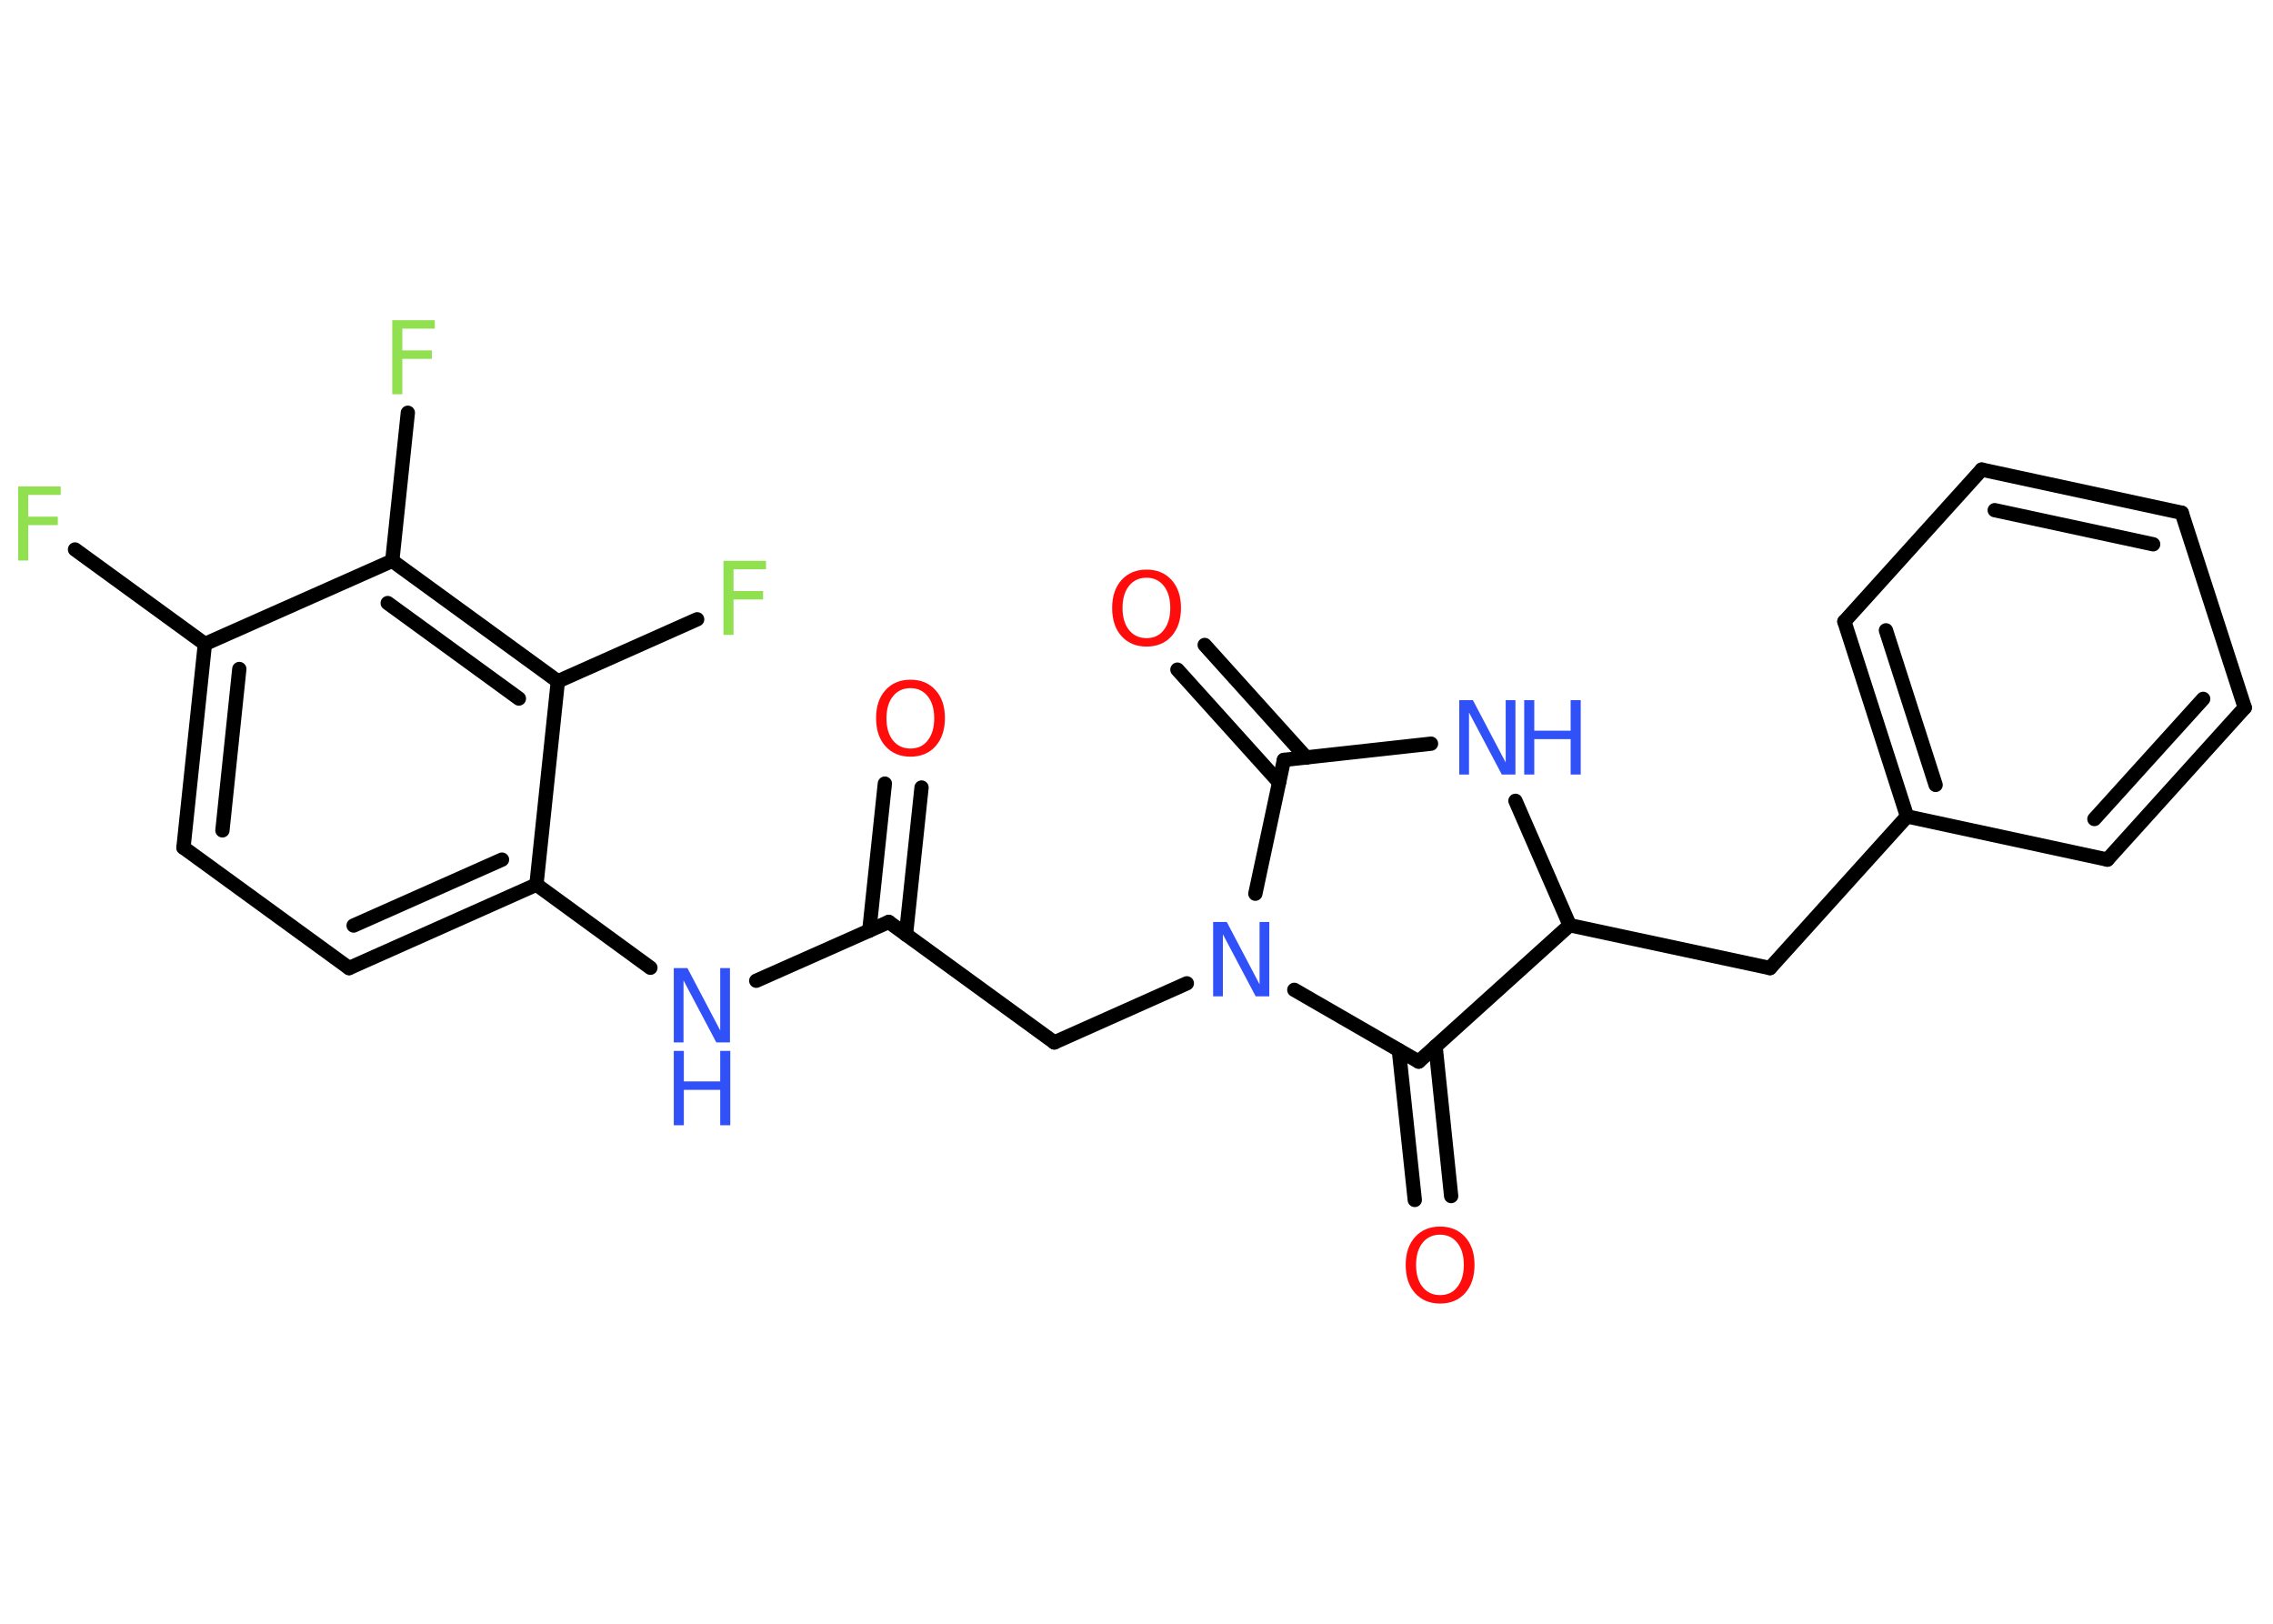 <?xml version='1.0' encoding='UTF-8'?>
<!DOCTYPE svg PUBLIC "-//W3C//DTD SVG 1.1//EN" "http://www.w3.org/Graphics/SVG/1.1/DTD/svg11.dtd">
<svg version='1.2' xmlns='http://www.w3.org/2000/svg' xmlns:xlink='http://www.w3.org/1999/xlink' width='70.0mm' height='50.0mm' viewBox='0 0 70.0 50.0'>
  <desc>Generated by the Chemistry Development Kit (http://github.com/cdk)</desc>
  <g stroke-linecap='round' stroke-linejoin='round' stroke='#000000' stroke-width='.44' fill='#3050F8'>
    <rect x='.0' y='.0' width='70.0' height='50.0' fill='#FFFFFF' stroke='none'/>
    <g id='mol1' class='mol'>
      <g id='mol1bnd1' class='bond'>
        <line x1='28.38' y1='24.25' x2='27.9' y2='28.78'/>
        <line x1='27.25' y1='24.13' x2='26.77' y2='28.66'/>
      </g>
      <line id='mol1bnd2' class='bond' x1='27.37' y1='28.39' x2='32.47' y2='32.1'/>
      <line id='mol1bnd3' class='bond' x1='32.47' y1='32.1' x2='36.55' y2='30.28'/>
      <line id='mol1bnd4' class='bond' x1='38.66' y1='27.52' x2='39.54' y2='23.4'/>
      <g id='mol1bnd5' class='bond'>
        <line x1='39.39' y1='24.09' x2='36.26' y2='20.62'/>
        <line x1='40.23' y1='23.33' x2='37.1' y2='19.86'/>
      </g>
      <line id='mol1bnd6' class='bond' x1='39.54' y1='23.4' x2='44.07' y2='22.9'/>
      <line id='mol1bnd7' class='bond' x1='46.67' y1='24.66' x2='48.34' y2='28.49'/>
      <line id='mol1bnd8' class='bond' x1='48.34' y1='28.49' x2='54.51' y2='29.81'/>
      <line id='mol1bnd9' class='bond' x1='54.51' y1='29.81' x2='58.73' y2='25.14'/>
      <g id='mol1bnd10' class='bond'>
        <line x1='56.8' y1='19.14' x2='58.73' y2='25.14'/>
        <line x1='58.08' y1='19.41' x2='59.61' y2='24.17'/>
      </g>
      <line id='mol1bnd11' class='bond' x1='56.8' y1='19.14' x2='61.03' y2='14.46'/>
      <g id='mol1bnd12' class='bond'>
        <line x1='67.19' y1='15.79' x2='61.03' y2='14.46'/>
        <line x1='66.31' y1='16.76' x2='61.43' y2='15.71'/>
      </g>
      <line id='mol1bnd13' class='bond' x1='67.19' y1='15.79' x2='69.13' y2='21.79'/>
      <g id='mol1bnd14' class='bond'>
        <line x1='64.9' y1='26.47' x2='69.13' y2='21.79'/>
        <line x1='64.5' y1='25.22' x2='67.85' y2='21.52'/>
      </g>
      <line id='mol1bnd15' class='bond' x1='58.73' y1='25.14' x2='64.9' y2='26.47'/>
      <line id='mol1bnd16' class='bond' x1='48.34' y1='28.49' x2='43.69' y2='32.69'/>
      <line id='mol1bnd17' class='bond' x1='39.86' y1='30.48' x2='43.69' y2='32.69'/>
      <g id='mol1bnd18' class='bond'>
        <line x1='44.21' y1='32.22' x2='44.69' y2='36.83'/>
        <line x1='43.08' y1='32.34' x2='43.57' y2='36.95'/>
      </g>
      <line id='mol1bnd19' class='bond' x1='27.37' y1='28.39' x2='23.29' y2='30.2'/>
      <line id='mol1bnd20' class='bond' x1='20.03' y1='29.8' x2='16.52' y2='27.24'/>
      <g id='mol1bnd21' class='bond'>
        <line x1='10.75' y1='29.81' x2='16.52' y2='27.24'/>
        <line x1='10.89' y1='28.5' x2='15.46' y2='26.47'/>
      </g>
      <line id='mol1bnd22' class='bond' x1='10.75' y1='29.81' x2='5.65' y2='26.1'/>
      <g id='mol1bnd23' class='bond'>
        <line x1='6.31' y1='19.83' x2='5.65' y2='26.1'/>
        <line x1='7.37' y1='20.6' x2='6.85' y2='25.57'/>
      </g>
      <line id='mol1bnd24' class='bond' x1='6.31' y1='19.83' x2='2.31' y2='16.92'/>
      <line id='mol1bnd25' class='bond' x1='6.31' y1='19.83' x2='12.08' y2='17.27'/>
      <line id='mol1bnd26' class='bond' x1='12.08' y1='17.27' x2='12.56' y2='12.71'/>
      <g id='mol1bnd27' class='bond'>
        <line x1='17.18' y1='20.98' x2='12.08' y2='17.27'/>
        <line x1='15.98' y1='21.51' x2='11.94' y2='18.57'/>
      </g>
      <line id='mol1bnd28' class='bond' x1='16.52' y1='27.24' x2='17.18' y2='20.98'/>
      <line id='mol1bnd29' class='bond' x1='17.18' y1='20.98' x2='21.47' y2='19.07'/>
      <path id='mol1atm1' class='atom' d='M28.04 21.19q-.34 .0 -.54 .25q-.2 .25 -.2 .68q.0 .43 .2 .68q.2 .25 .54 .25q.34 .0 .53 -.25q.2 -.25 .2 -.68q.0 -.43 -.2 -.68q-.2 -.25 -.53 -.25zM28.04 20.93q.48 .0 .77 .32q.29 .32 .29 .86q.0 .54 -.29 .87q-.29 .32 -.77 .32q-.48 .0 -.77 -.32q-.29 -.32 -.29 -.87q.0 -.54 .29 -.86q.29 -.32 .77 -.32z' stroke='none' fill='#FF0D0D'/>
      <path id='mol1atm4' class='atom' d='M37.36 28.39h.42l1.01 1.92v-1.92h.3v2.29h-.42l-1.01 -1.91v1.91h-.3v-2.29z' stroke='none'/>
      <path id='mol1atm6' class='atom' d='M35.31 17.79q-.34 .0 -.54 .25q-.2 .25 -.2 .68q.0 .43 .2 .68q.2 .25 .54 .25q.34 .0 .53 -.25q.2 -.25 .2 -.68q.0 -.43 -.2 -.68q-.2 -.25 -.53 -.25zM35.31 17.54q.48 .0 .77 .32q.29 .32 .29 .86q.0 .54 -.29 .87q-.29 .32 -.77 .32q-.48 .0 -.77 -.32q-.29 -.32 -.29 -.87q.0 -.54 .29 -.86q.29 -.32 .77 -.32z' stroke='none' fill='#FF0D0D'/>
      <g id='mol1atm7' class='atom'>
        <path d='M44.94 21.56h.42l1.01 1.92v-1.92h.3v2.29h-.42l-1.01 -1.91v1.91h-.3v-2.29z' stroke='none'/>
        <path d='M46.94 21.56h.31v.94h1.12v-.94h.31v2.29h-.31v-1.09h-1.12v1.09h-.31v-2.29z' stroke='none'/>
      </g>
      <path id='mol1atm17' class='atom' d='M44.35 38.02q-.34 .0 -.54 .25q-.2 .25 -.2 .68q.0 .43 .2 .68q.2 .25 .54 .25q.34 .0 .53 -.25q.2 -.25 .2 -.68q.0 -.43 -.2 -.68q-.2 -.25 -.53 -.25zM44.35 37.77q.48 .0 .77 .32q.29 .32 .29 .86q.0 .54 -.29 .87q-.29 .32 -.77 .32q-.48 .0 -.77 -.32q-.29 -.32 -.29 -.87q.0 -.54 .29 -.86q.29 -.32 .77 -.32z' stroke='none' fill='#FF0D0D'/>
      <g id='mol1atm18' class='atom'>
        <path d='M20.75 29.81h.42l1.01 1.92v-1.92h.3v2.29h-.42l-1.01 -1.91v1.91h-.3v-2.29z' stroke='none'/>
        <path d='M20.75 32.36h.31v.94h1.12v-.94h.31v2.29h-.31v-1.09h-1.12v1.09h-.31v-2.29z' stroke='none'/>
      </g>
      <path id='mol1atm23' class='atom' d='M.56 14.98h1.31v.26h-1.0v.67h.91v.26h-.91v1.09h-.31v-2.29z' stroke='none' fill='#90E050'/>
      <path id='mol1atm25' class='atom' d='M12.08 9.86h1.31v.26h-1.0v.67h.91v.26h-.91v1.09h-.31v-2.29z' stroke='none' fill='#90E050'/>
      <path id='mol1atm27' class='atom' d='M22.28 17.27h1.31v.26h-1.0v.67h.91v.26h-.91v1.09h-.31v-2.29z' stroke='none' fill='#90E050'/>
    </g>
  </g>
</svg>

